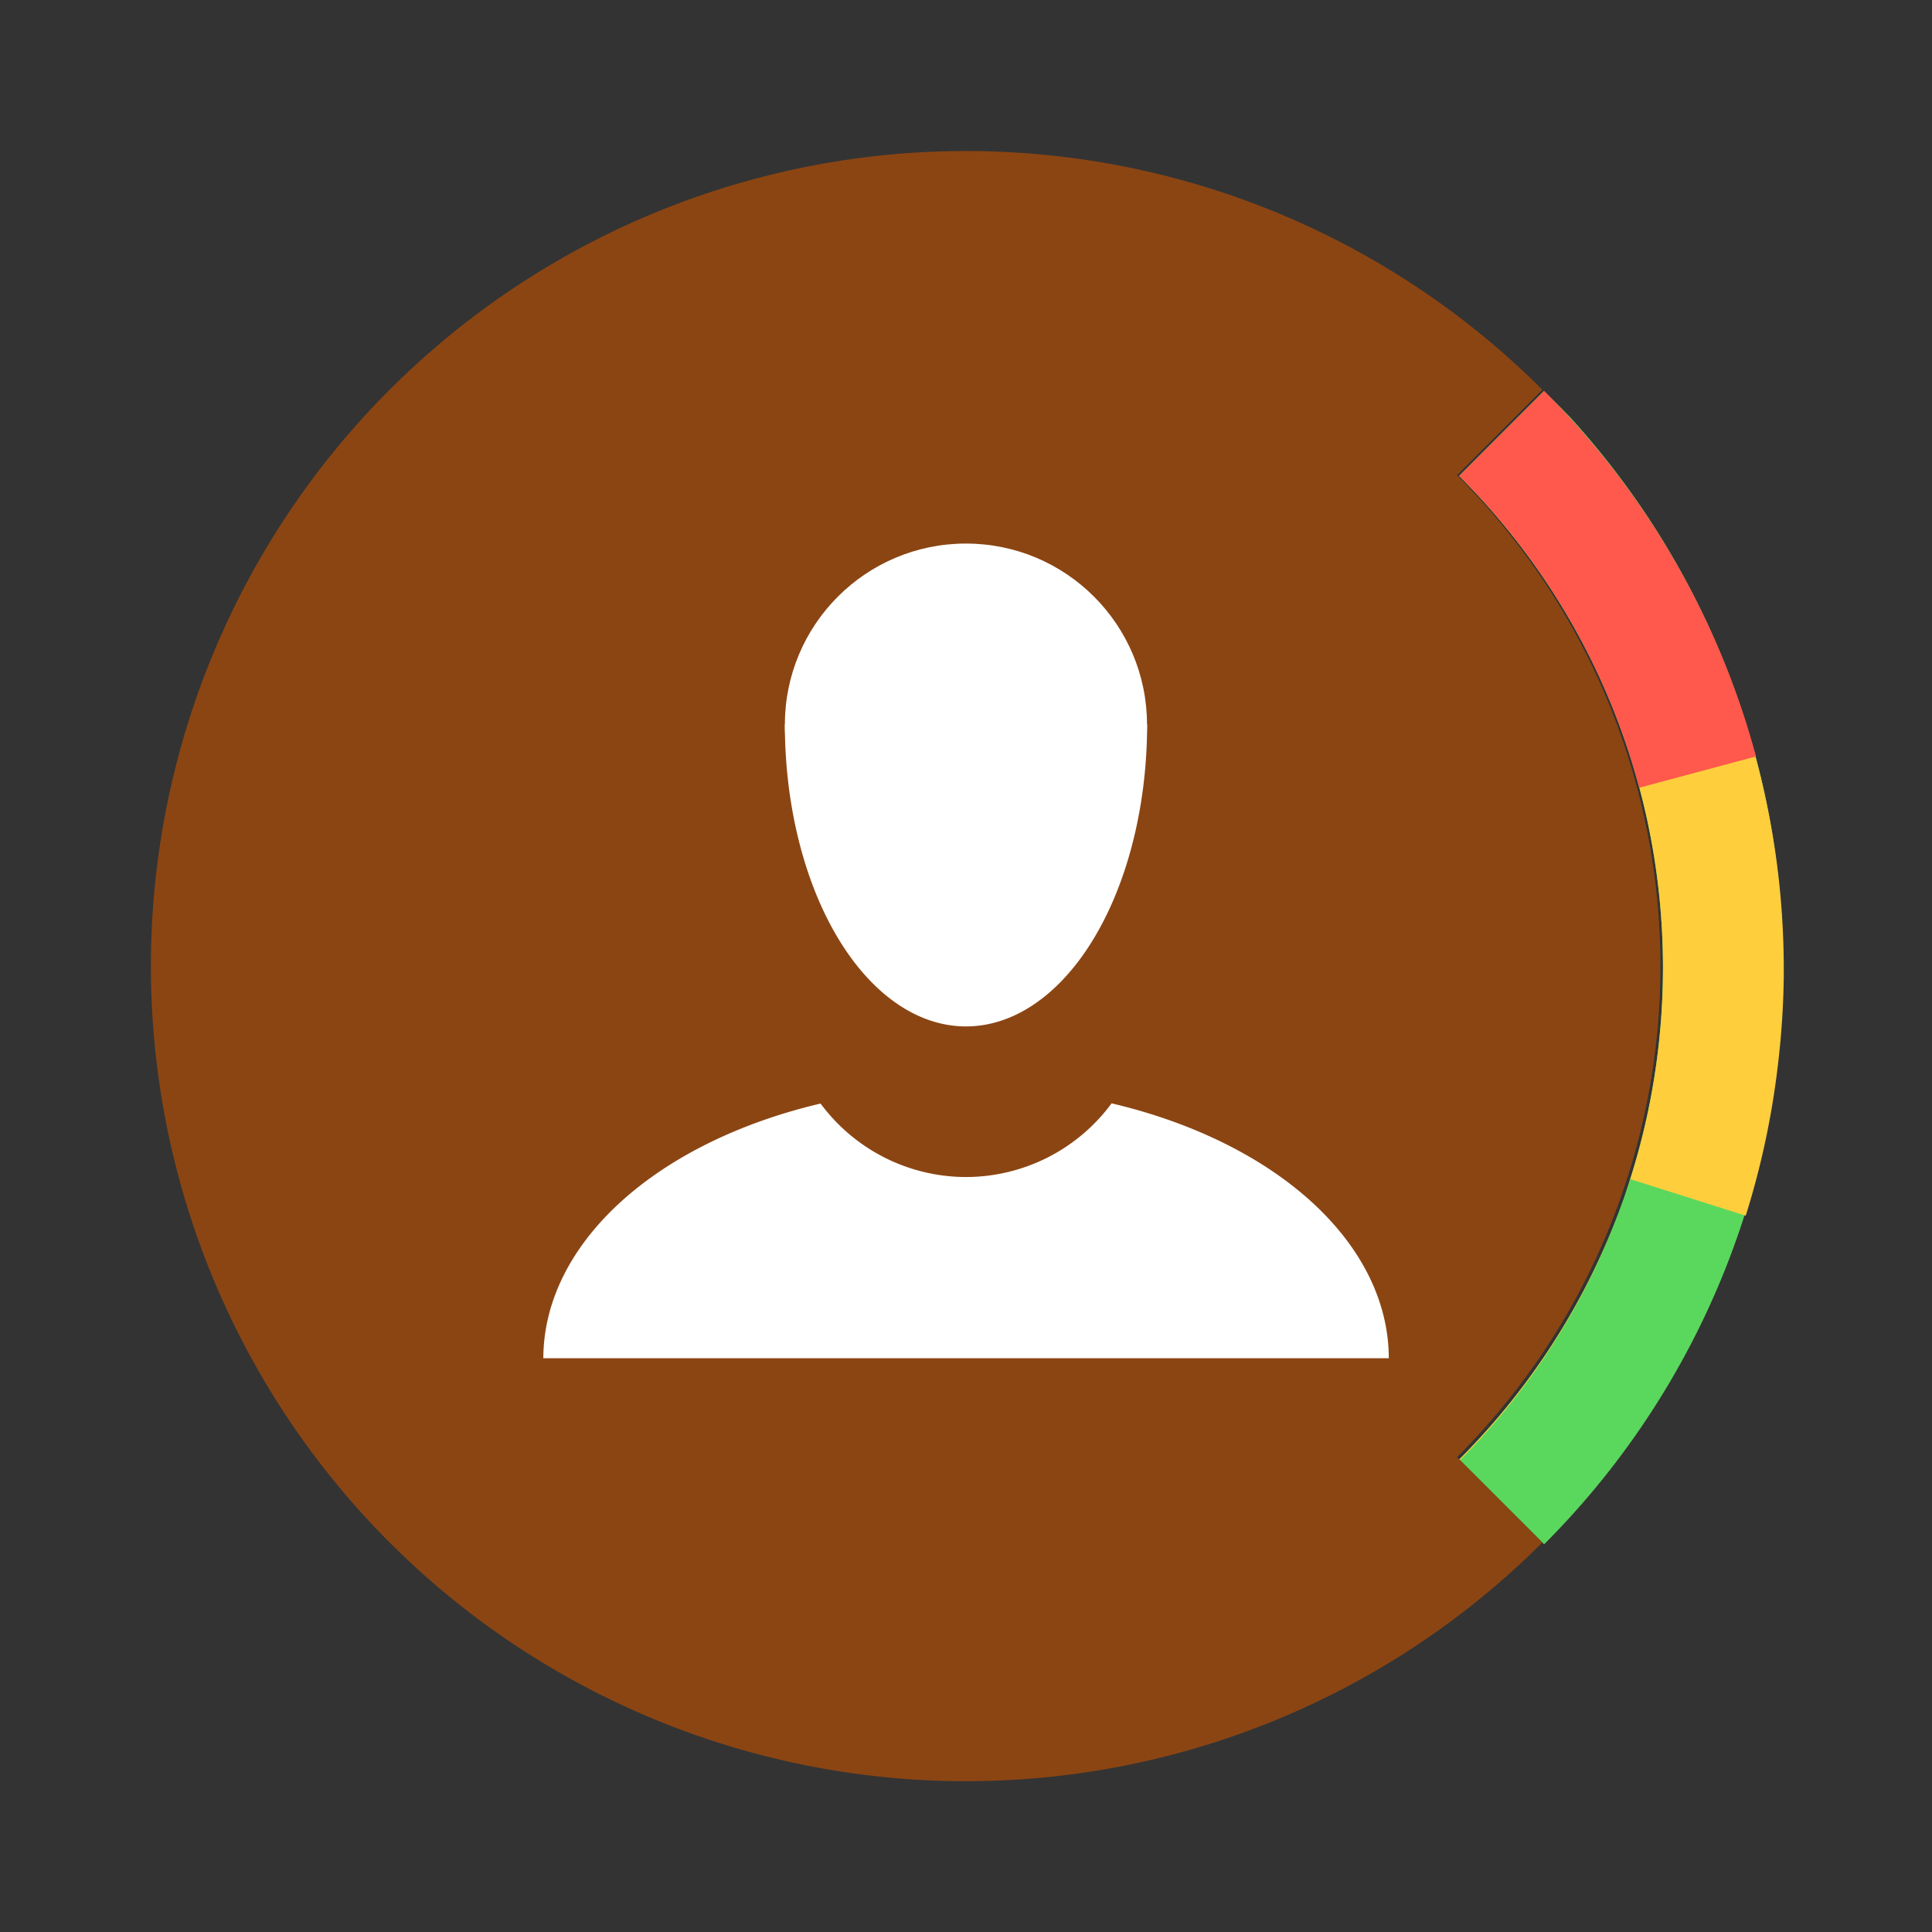 <svg width="64" height="64" viewBox="0 0 16.933 16.933" xmlns="http://www.w3.org/2000/svg"><rect x="0" y="0" width="16.933" height="16.933" fill="#333333" stroke="none"/><g stroke-width="3.78"><path transform="scale(.265)" d="m51.062 12.941-2.799 2.8c8.982 8.983 8.982 23.546 0 32.528l2.807 2.806a27 27 0 0 0 .86-37.277 27 27 0 0 0-.868-.857zm7.828 16.674.018.232c-.006-.077-.011-.155-.018-.232zm.104 2.674-.008.267c.002-.089.007-.178.008-.267zm-.162 2.674a22.5 22.5 0 0 1-.034.275l.034-.275zm-.44 2.72-.031.139.031-.139zm-.705 2.631-.027.084.027-.084zm-3.582 7.19-.086.12.086-.12zm-1.627 2.086c-.063.074-.126.149-.19.222.065-.073.127-.149.19-.222z" fill="#5ad85d" style="paint-order:stroke fill markers"/><path transform="scale(.265)" d="m51.061 12.943-2.797 2.799c6.456 6.455 8.272 15.795 5.447 23.873.072-.205.147-.407.213-.615l3.813 1.207a27 27 0 0 0 1.074-5.065 27 27 0 0 0 .184-2.822v-.031a27 27 0 0 0-7.934-19.346zm2.65 26.672a22.907 22.907 0 0 1-5.447 8.654l.022.022a22.87 22.87 0 0 0 5.425-8.676zm5.18-10 .018.232c-.006-.077-.011-.155-.018-.232zm-1.203 10.699-.027.084.027-.084zm-3.582 7.19-.086.12.086-.12zm-1.627 2.085c-.063.074-.126.15-.19.223.065-.073.127-.149.19-.223z" fill="#ffce3d" style="paint-order:stroke fill markers"/><path transform="scale(.265)" d="m51.072 12.932-2.809 2.81a22.884 22.884 0 0 1 5.952 10.311l3.863-1.035a27 27 0 0 0-7.006-12.086zm3.404 14.209.026.111-.026-.111zm.211 1.107.028.17-.028-.17zm.139.977c.016.137.037.273.05.41-.014-.137-.033-.273-.05-.41zm4.064.39.018.233c-.006-.077-.01-.155-.018-.232zm-3.964.604c.015.2.032.4.043.6-.01-.2-.028-.4-.043-.6zm.054.961c.01.264.02.527.02.791 0-.263-.01-.527-.02-.791zm.016 1.006zm3.998.103-.008.268c.002-.09.007-.178.008-.268zm-4.04 1.106zm-.097 1.139a23.03 23.03 0 0 1-.09.742c.036-.246.063-.494.09-.742zm3.975.43a22.5 22.5 0 0 1-.033.275l.033-.276zm-4.131.72c-.034.211-.068.423-.108.633.04-.21.074-.422.108-.633zm3.691 2-.031.139.031-.139zm-.705 2.631-.027.084.027-.084zm-1.209 3.068-.101.21a27 27 0 0 0 .101-.21zm-1.246 2.368c-.045.077-.094.15-.14.226a27 27 0 0 0 .14-.226zm-5.064.353-.166.213c.056-.07.11-.142.166-.213zm-.602.74c-.117.138-.233.277-.353.412.12-.135.236-.273.353-.412zm4.54.66-.087.122.086-.122zm-5.25.143zm4.898.336-.166.223a27 27 0 0 0 .166-.223zm-1.276 1.607c-.063.074-.125.15-.19.223.065-.073.127-.149.19-.223zm-.465.53-.097.105a27 27 0 0 0 .097-.105z" fill="#ff584c" style="paint-order:stroke fill markers"/></g><path d="M13.518 3.416a7.144 7.144 0 0 0-10.103 0 7.144 7.144 0 0 0 0 10.103 7.144 7.144 0 0 0 10.103 0l-.748-.748a6.085 6.085 0 0 0 0-8.606zm2.063 4.42.005.061a7.144 7.144 0 0 0-.005-.061zm.028.707-.002.07a7.144 7.144 0 0 0 .002-.07zm-.043.707-.01.073a7.144 7.144 0 0 0 .01-.073zm-.117.72-.008.037a7.144 7.144 0 0 0 .008-.037zm-.186.696-.007.022a7.144 7.144 0 0 0 .007-.022zm-.948 1.903-.022.031a7.144 7.144 0 0 0 .022-.031zm-.43.552-.05.058a7.144 7.144 0 0 0 .05-.058z" fill="#8B4513" style="paint-order:stroke fill markers"/><g fill="#fff"><path d="M9.742 9.67a1.587 1.587 0 0 1-1.276.645 1.587 1.587 0 0 1-1.274-.644 3.704 2.381 0 0 0-2.43 2.232h7.41a3.704 2.381 0 0 0-2.43-2.234z" style="paint-order:stroke markers fill" transform="translate(0 .001)"/><g transform="translate(.264 -278.479)" style="paint-order:stroke markers fill"><circle cx="8.202" cy="284.83" r="1.587"/><path d="M6.615 284.83a1.587 2.646 0 0 0 1.587 2.645 1.587 2.646 0 0 0 1.588-2.646z"/></g></g></svg>